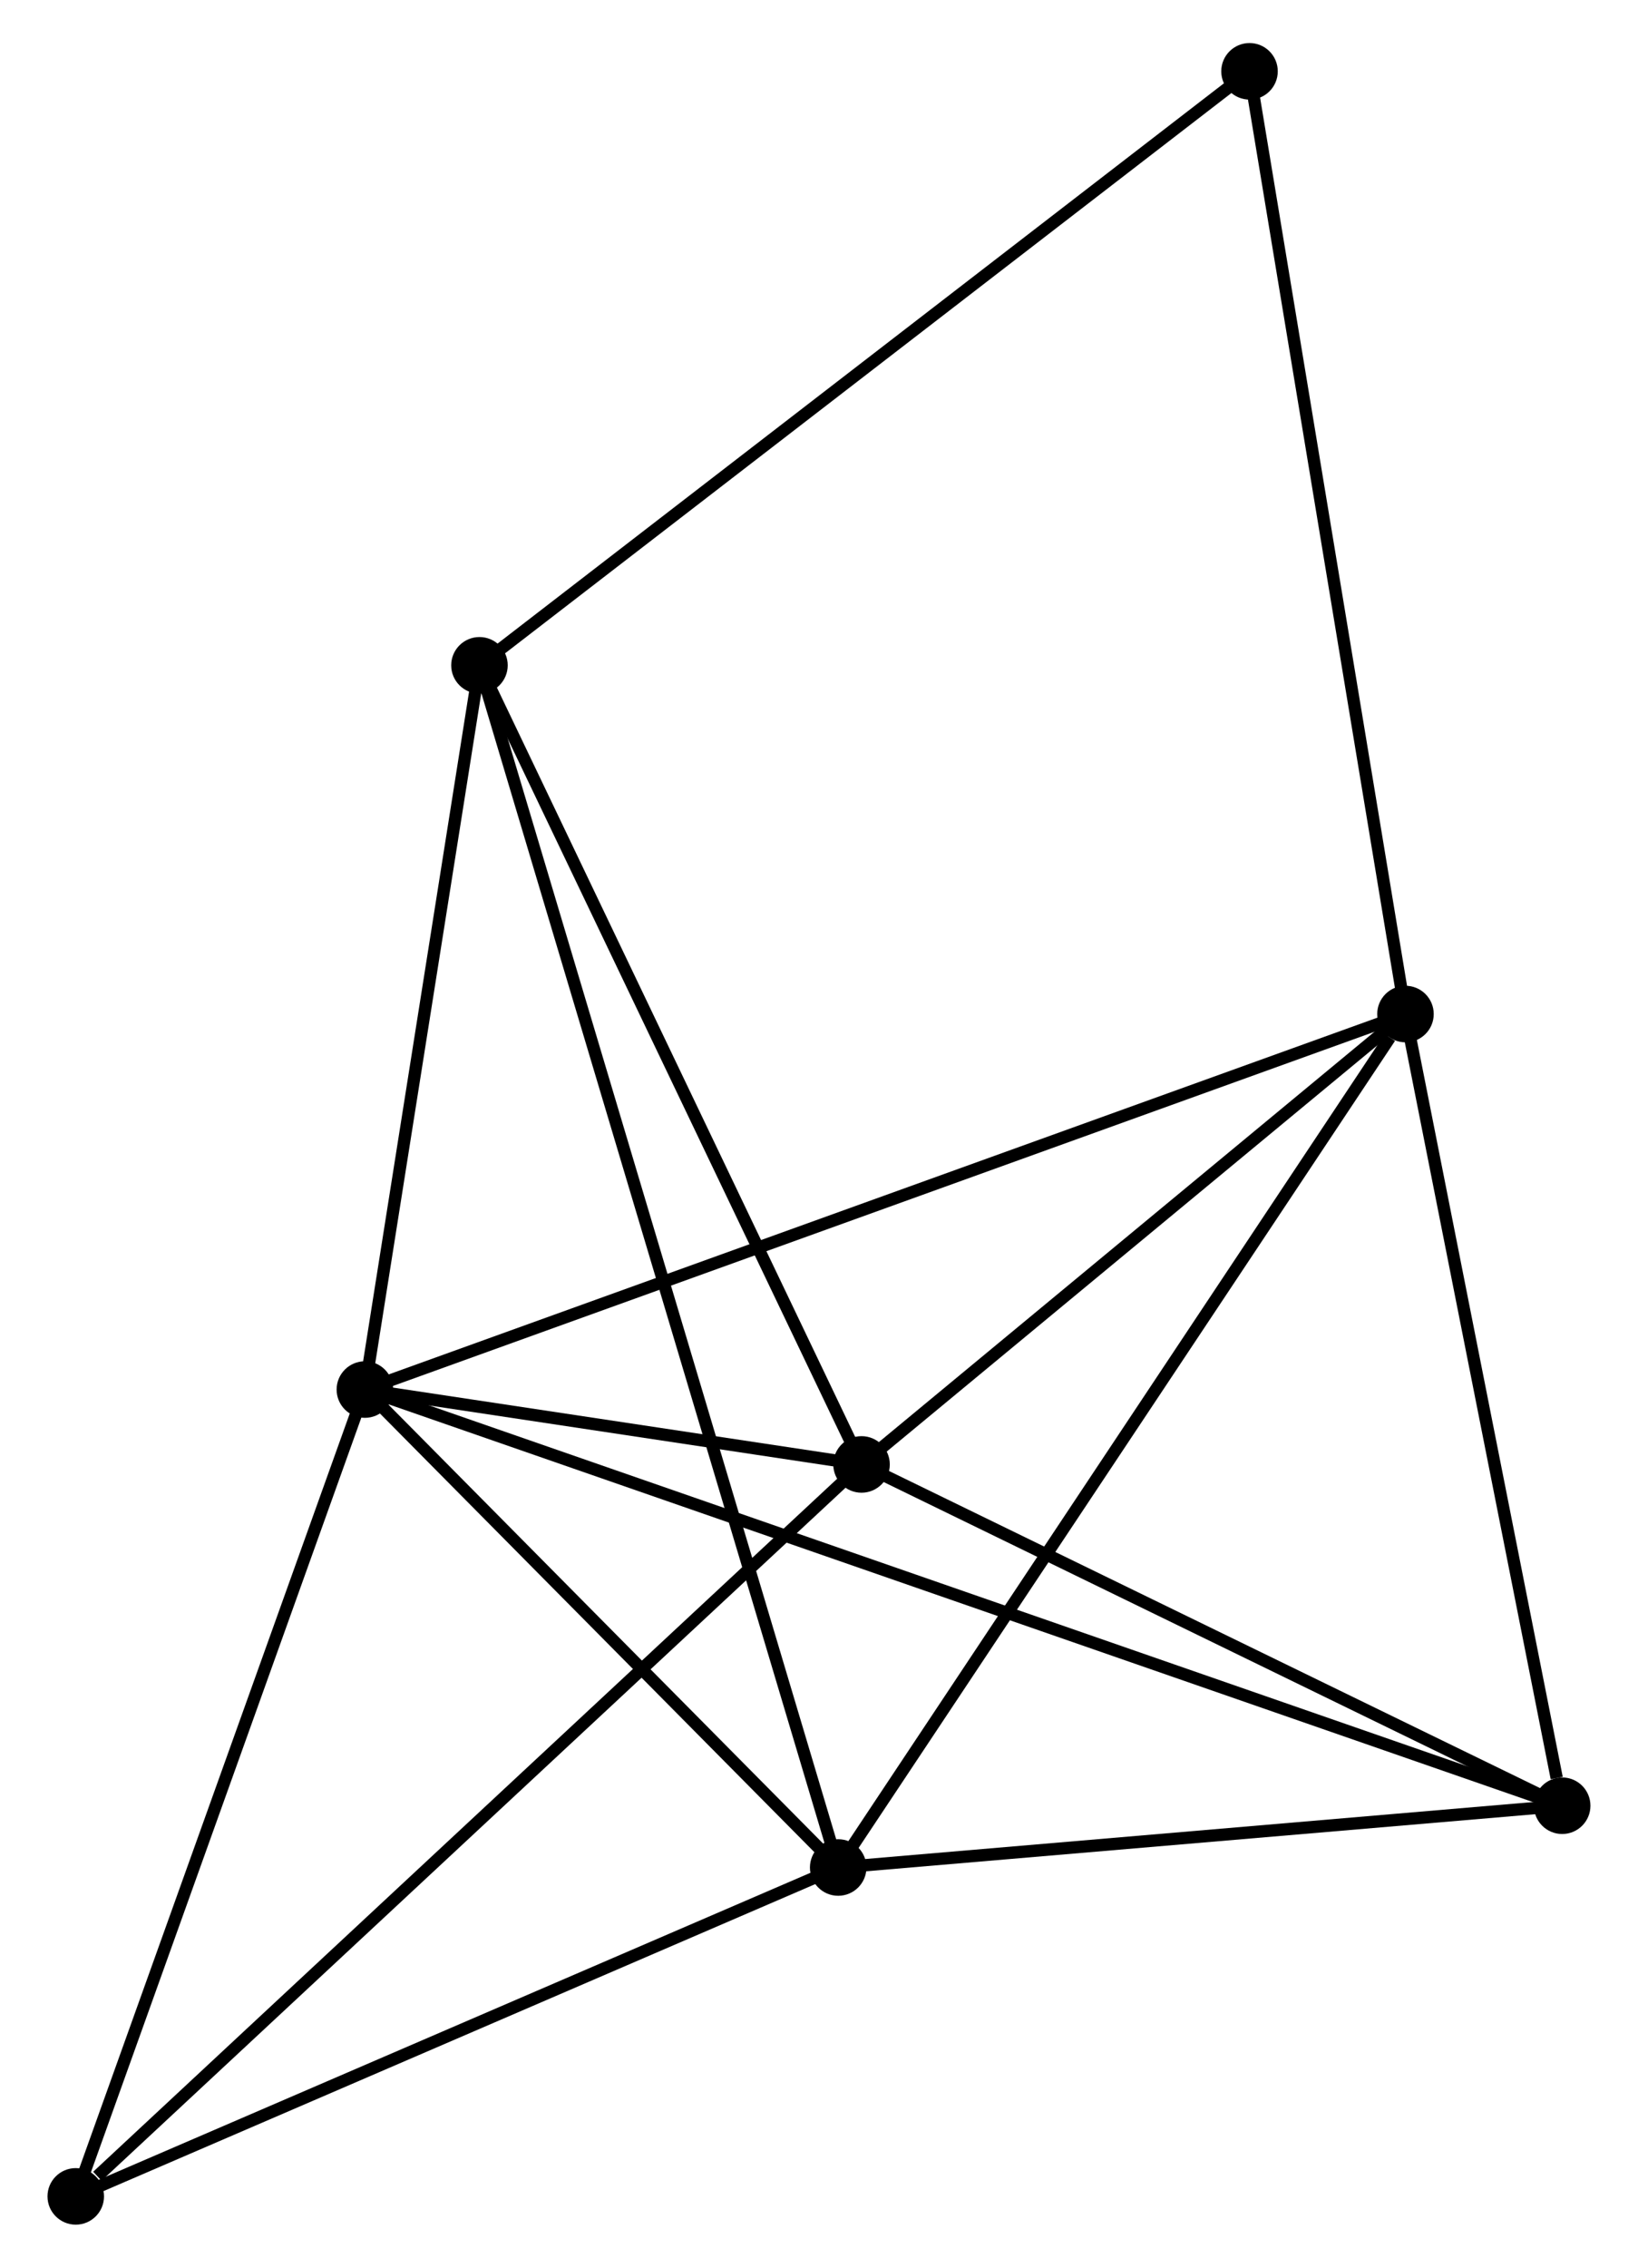<?xml version="1.0" encoding="UTF-8" standalone="no"?>
<!DOCTYPE svg PUBLIC "-//W3C//DTD SVG 1.1//EN"
 "http://www.w3.org/Graphics/SVG/1.1/DTD/svg11.dtd">
<!-- Generated by graphviz version 2.36.0 (20140111.2315)
 -->
<!-- Title: %3 Pages: 1 -->
<svg width="133pt" height="184pt"
 viewBox="0.00 0.00 132.58 184.43" xmlns="http://www.w3.org/2000/svg" xmlns:xlink="http://www.w3.org/1999/xlink">
<g id="graph0" class="graph" transform="scale(1 1) rotate(0) translate(4 180.425)">
<title>%3</title>
<!-- 0 -->
<g id="node1" class="node"><title>0</title>
<ellipse fill="black" stroke="black" cx="25.33" cy="-67.417" rx="1.8" ry="1.8"/>
</g>
<!-- 1 -->
<g id="node2" class="node"><title>1</title>
<ellipse fill="black" stroke="black" cx="63.852" cy="-28.547" rx="1.8" ry="1.8"/>
</g>
<!-- 0&#45;&#45;1 -->
<g id="edge1" class="edge"><title>0&#45;&#45;1</title>
<path fill="none" stroke="black" d="M26.612,-66.124C32.46,-60.222 56.586,-35.878 62.526,-29.884"/>
</g>
<!-- 2 -->
<g id="node3" class="node"><title>2</title>
<ellipse fill="black" stroke="black" cx="65.752" cy="-61.327" rx="1.8" ry="1.8"/>
</g>
<!-- 0&#45;&#45;2 -->
<g id="edge2" class="edge"><title>0&#45;&#45;2</title>
<path fill="none" stroke="black" d="M27.503,-67.09C34.587,-66.022 56.947,-62.654 63.761,-61.627"/>
</g>
<!-- 3 -->
<g id="node4" class="node"><title>3</title>
<ellipse fill="black" stroke="black" cx="110.021" cy="-97.956" rx="1.8" ry="1.8"/>
</g>
<!-- 0&#45;&#45;3 -->
<g id="edge3" class="edge"><title>0&#45;&#45;3</title>
<path fill="none" stroke="black" d="M27.099,-68.055C38.121,-72.029 97.269,-93.357 108.262,-97.321"/>
</g>
<!-- 4 -->
<g id="node5" class="node"><title>4</title>
<ellipse fill="black" stroke="black" cx="122.775" cy="-33.571" rx="1.8" ry="1.8"/>
</g>
<!-- 0&#45;&#45;4 -->
<g id="edge4" class="edge"><title>0&#45;&#45;4</title>
<path fill="none" stroke="black" d="M27.365,-66.71C40.156,-62.267 109.28,-38.258 121.066,-34.164"/>
</g>
<!-- 5 -->
<g id="node6" class="node"><title>5</title>
<ellipse fill="black" stroke="black" cx="34.656" cy="-126.317" rx="1.8" ry="1.8"/>
</g>
<!-- 0&#45;&#45;5 -->
<g id="edge5" class="edge"><title>0&#45;&#45;5</title>
<path fill="none" stroke="black" d="M25.64,-69.377C27.056,-78.319 32.897,-115.208 34.335,-124.29"/>
</g>
<!-- 6 -->
<g id="node7" class="node"><title>6</title>
<ellipse fill="black" stroke="black" cx="1.8" cy="-1.8" rx="1.8" ry="1.8"/>
</g>
<!-- 0&#45;&#45;6 -->
<g id="edge6" class="edge"><title>0&#45;&#45;6</title>
<path fill="none" stroke="black" d="M24.651,-65.524C21.215,-55.942 5.774,-12.881 2.437,-3.576"/>
</g>
<!-- 1&#45;&#45;3 -->
<g id="edge7" class="edge"><title>1&#45;&#45;3</title>
<path fill="none" stroke="black" d="M64.994,-30.262C71.326,-39.782 102.095,-86.04 108.751,-96.045"/>
</g>
<!-- 1&#45;&#45;4 -->
<g id="edge8" class="edge"><title>1&#45;&#45;4</title>
<path fill="none" stroke="black" d="M65.813,-28.714C74.759,-29.477 111.661,-32.623 120.747,-33.398"/>
</g>
<!-- 1&#45;&#45;5 -->
<g id="edge9" class="edge"><title>1&#45;&#45;5</title>
<path fill="none" stroke="black" d="M63.243,-30.589C59.443,-43.312 39.052,-111.595 35.263,-124.286"/>
</g>
<!-- 1&#45;&#45;6 -->
<g id="edge10" class="edge"><title>1&#45;&#45;6</title>
<path fill="none" stroke="black" d="M62.062,-27.775C53.001,-23.869 12.279,-6.317 3.48,-2.524"/>
</g>
<!-- 2&#45;&#45;3 -->
<g id="edge11" class="edge"><title>2&#45;&#45;3</title>
<path fill="none" stroke="black" d="M67.225,-62.546C73.946,-68.107 101.671,-91.047 108.498,-96.695"/>
</g>
<!-- 2&#45;&#45;4 -->
<g id="edge12" class="edge"><title>2&#45;&#45;4</title>
<path fill="none" stroke="black" d="M67.65,-60.404C76.307,-56.19 112.02,-38.806 120.812,-34.526"/>
</g>
<!-- 2&#45;&#45;5 -->
<g id="edge13" class="edge"><title>2&#45;&#45;5</title>
<path fill="none" stroke="black" d="M64.855,-63.202C60.314,-72.693 39.908,-115.342 35.498,-124.558"/>
</g>
<!-- 2&#45;&#45;6 -->
<g id="edge14" class="edge"><title>2&#45;&#45;6</title>
<path fill="none" stroke="black" d="M64.171,-59.856C55.4,-51.692 12.779,-12.019 3.56,-3.439"/>
</g>
<!-- 3&#45;&#45;4 -->
<g id="edge15" class="edge"><title>3&#45;&#45;4</title>
<path fill="none" stroke="black" d="M110.389,-96.098C112.219,-86.861 120.33,-45.916 122.329,-35.825"/>
</g>
<!-- 7 -->
<g id="node8" class="node"><title>7</title>
<ellipse fill="black" stroke="black" cx="97.328" cy="-174.625" rx="1.8" ry="1.8"/>
</g>
<!-- 3&#45;&#45;7 -->
<g id="edge16" class="edge"><title>3&#45;&#45;7</title>
<path fill="none" stroke="black" d="M109.708,-99.851C107.951,-110.458 99.358,-162.362 97.63,-172.796"/>
</g>
<!-- 5&#45;&#45;7 -->
<g id="edge17" class="edge"><title>5&#45;&#45;7</title>
<path fill="none" stroke="black" d="M36.205,-127.511C44.801,-134.137 86.568,-166.332 95.602,-173.295"/>
</g>
</g>
</svg>
